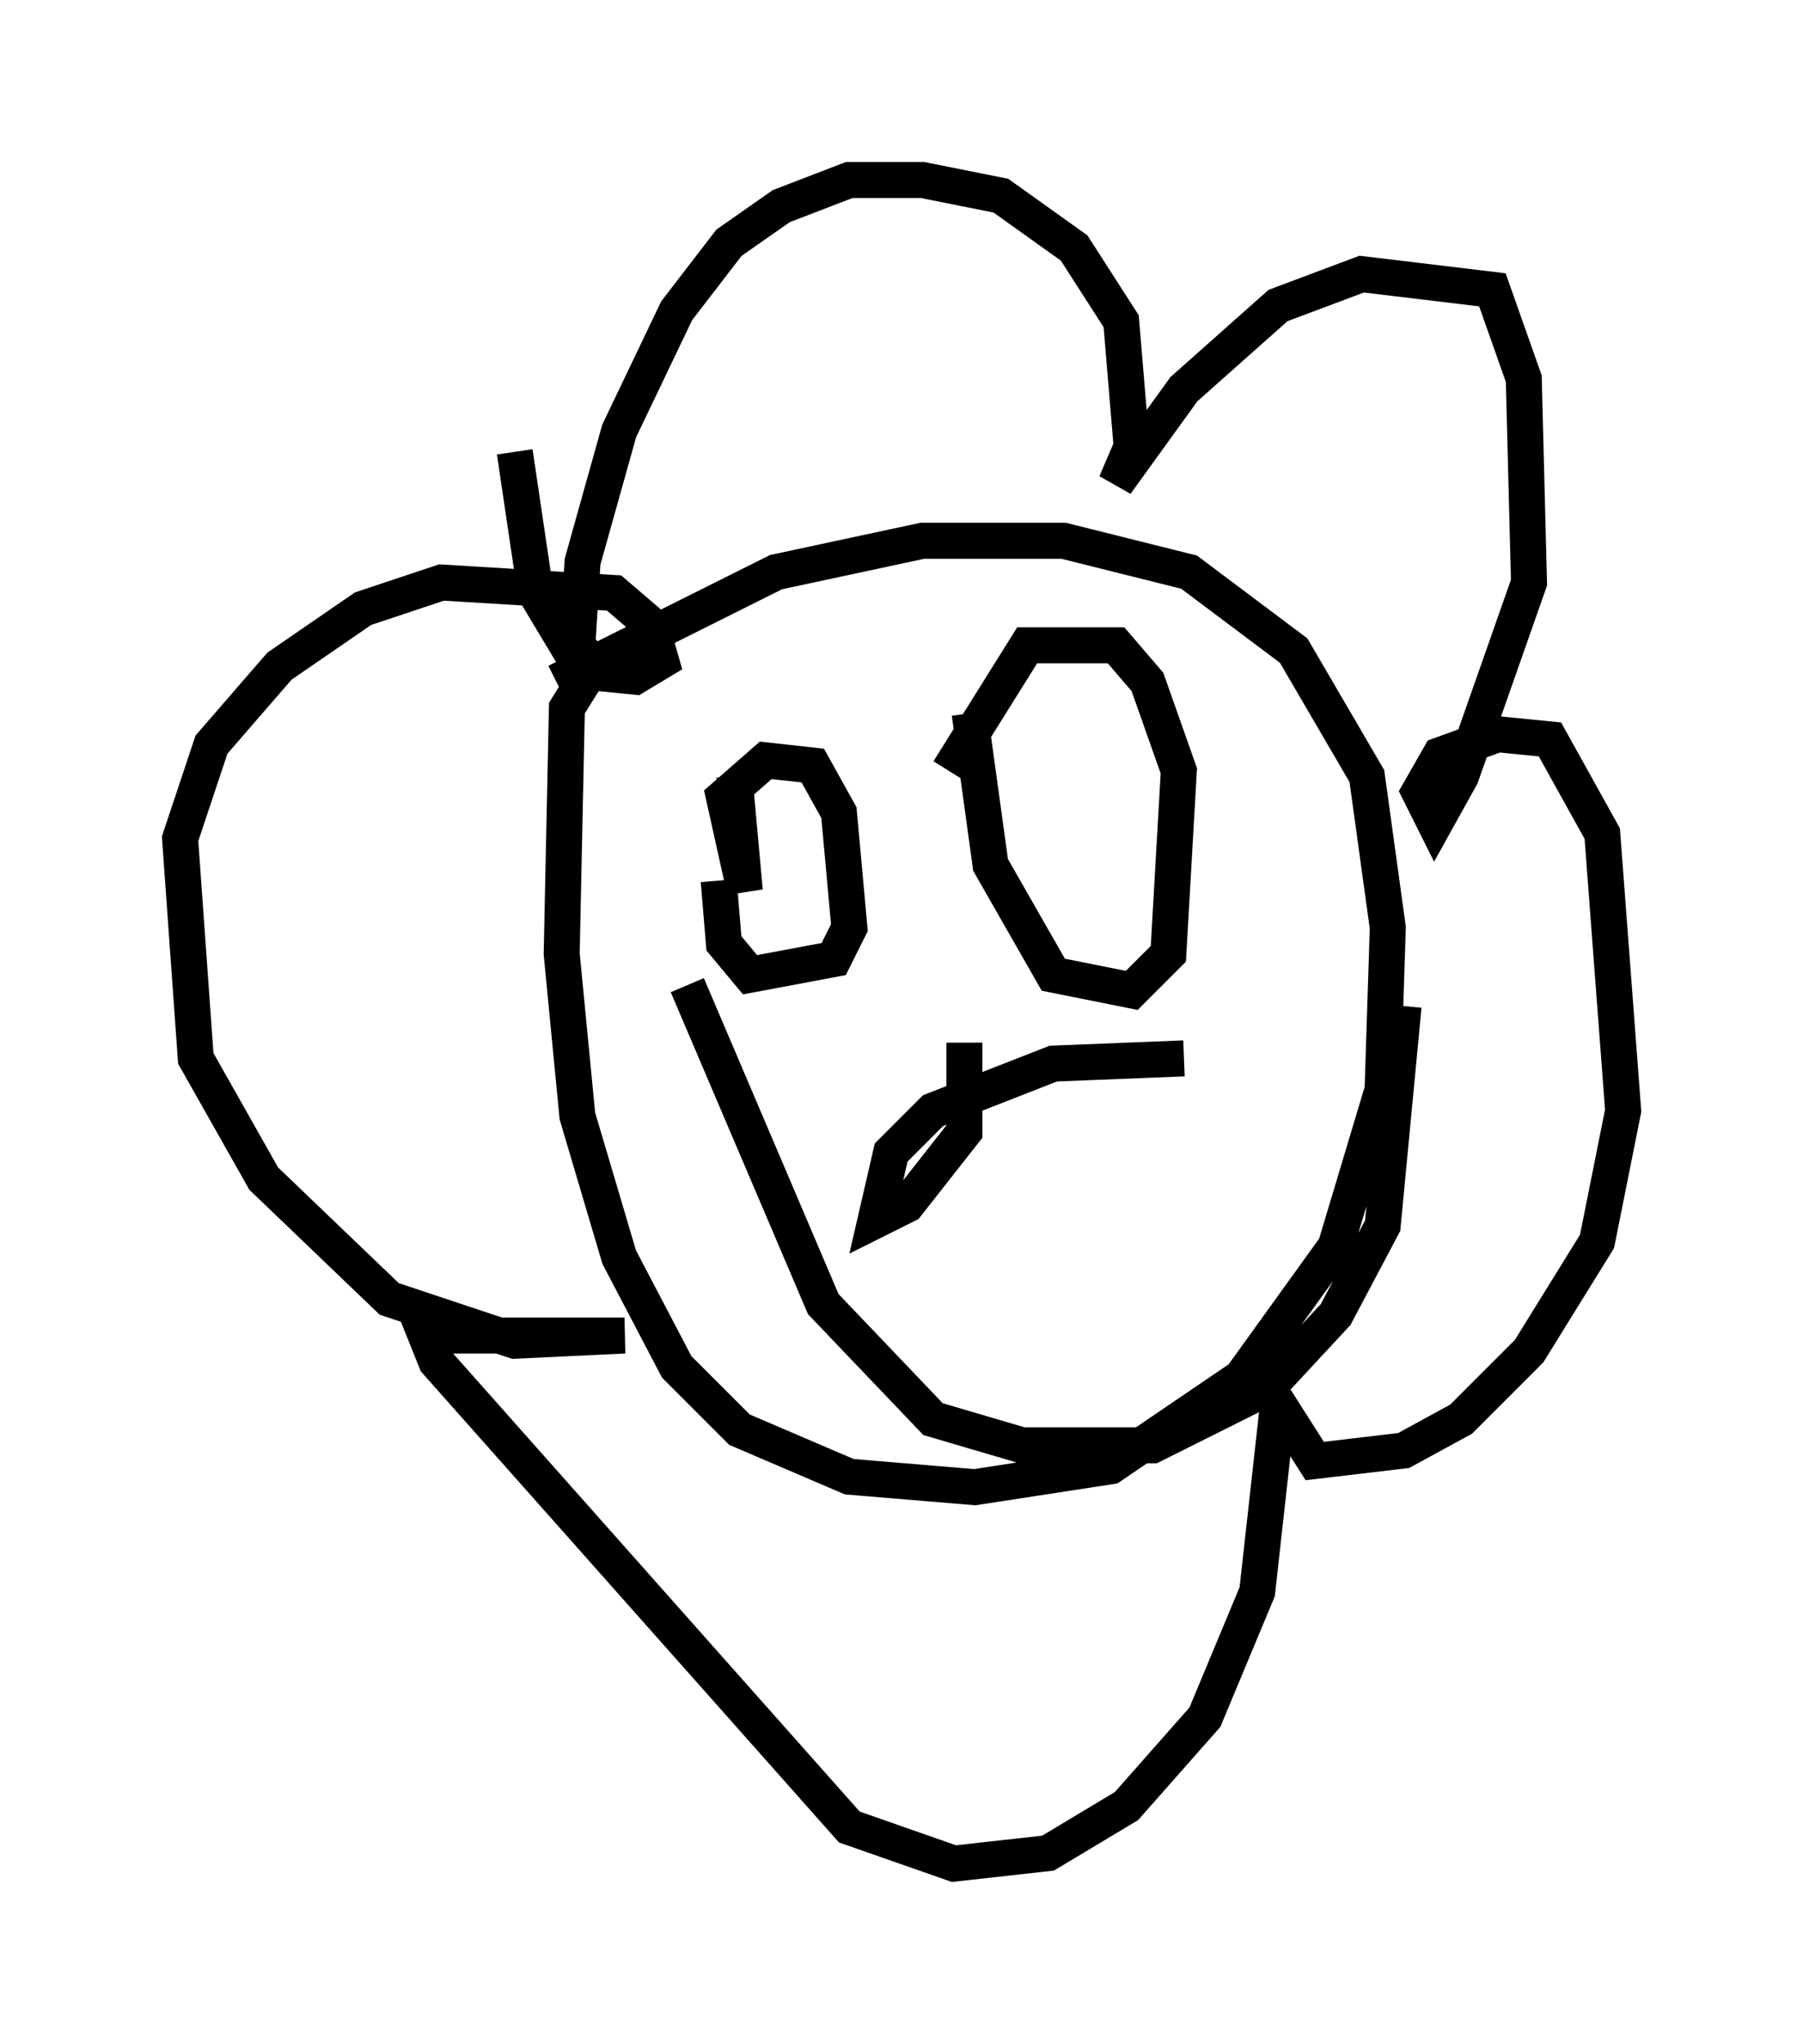 <?xml version="1.0" encoding="utf-8" ?>
<svg baseProfile="full" height="56.771" version="1.1" width="50.089" xmlns="http://www.w3.org/2000/svg" xmlns:ev="http://www.w3.org/2001/xml-events" xmlns:xlink="http://www.w3.org/1999/xlink"><defs /><rect fill="white" height="56.771" width="50.089" x="0" y="0" /><path d="M17.637, 18.508 m-1.162, 0.0 l-0.726, 1.162 -0.145, 6.827 l0.436, 4.503 1.162, 3.922 l1.598, 3.05 1.743, 1.743 l3.05, 1.307 3.486, 0.291 l3.777, -0.581 3.631, -2.469 l2.615, -3.631 1.307, -4.358 l0.145, -4.503 -0.581, -4.212 l-2.034, -3.486 -2.905, -2.179 l-3.486, -0.872 -3.922, 0.0 l-4.067, 0.872 -6.101, 3.05 m1.307, -0.145 l-0.726, -0.872 0.145, -2.324 l1.017, -3.631 1.598, -3.341 l1.453, -1.888 1.453, -1.017 l1.888, -0.726 2.034, 0.0 l2.179, 0.436 2.034, 1.453 l1.307, 2.034 0.291, 3.486 l-0.436, 1.017 1.888, -2.615 l2.615, -2.324 2.324, -0.872 l3.631, 0.436 0.872, 2.469 l0.145, 5.665 -1.888, 5.374 l-0.726, 1.307 -0.436, -0.872 l0.581, -1.017 1.598, -0.581 l1.453, 0.145 1.453, 2.615 l0.581, 7.698 -0.726, 3.631 l-1.888, 3.05 -1.888, 1.888 l-1.598, 0.872 -2.469, 0.291 l-1.017, -1.598 -0.581, 5.229 l-1.453, 3.486 -2.179, 2.469 l-2.179, 1.307 -2.615, 0.291 l-2.905, -1.017 -11.475, -12.927 l-0.291, -0.726 5.52, 0.0 l-3.05, 0.145 -3.486, -1.162 l-3.486, -3.341 -1.888, -3.341 l-0.436, -6.101 0.872, -2.615 l1.888, -2.179 2.324, -1.598 l2.179, -0.726 4.793, 0.291 l1.017, 0.872 0.291, 1.017 l-0.726, 0.436 -1.453, -0.145 l-1.307, -2.179 -0.581, -3.922 m6.101, 9.006 l0.291, 3.196 -0.581, -2.615 l1.162, -1.017 1.307, 0.145 l0.726, 1.307 0.291, 3.196 l-0.436, 0.872 -2.324, 0.436 l-0.726, -0.872 -0.145, -1.743 m6.972, -4.648 l0.581, 4.212 1.743, 3.05 l2.179, 0.436 1.017, -1.017 l0.291, -5.084 -0.872, -2.469 l-0.872, -1.017 -2.469, 0.0 l-2.179, 3.486 m-7.263, 5.955 l3.777, 8.86 3.05, 3.196 l2.469, 0.726 3.631, 0.0 l3.196, -1.598 1.888, -2.034 l1.307, -2.469 0.581, -6.101 m-12.201, 1.017 l0.0, 2.469 -1.598, 2.034 l-0.872, 0.436 0.436, -1.888 l1.162, -1.162 3.341, -1.307 l3.631, -0.145 " fill="none" stroke="black" stroke-width="1" /></svg>